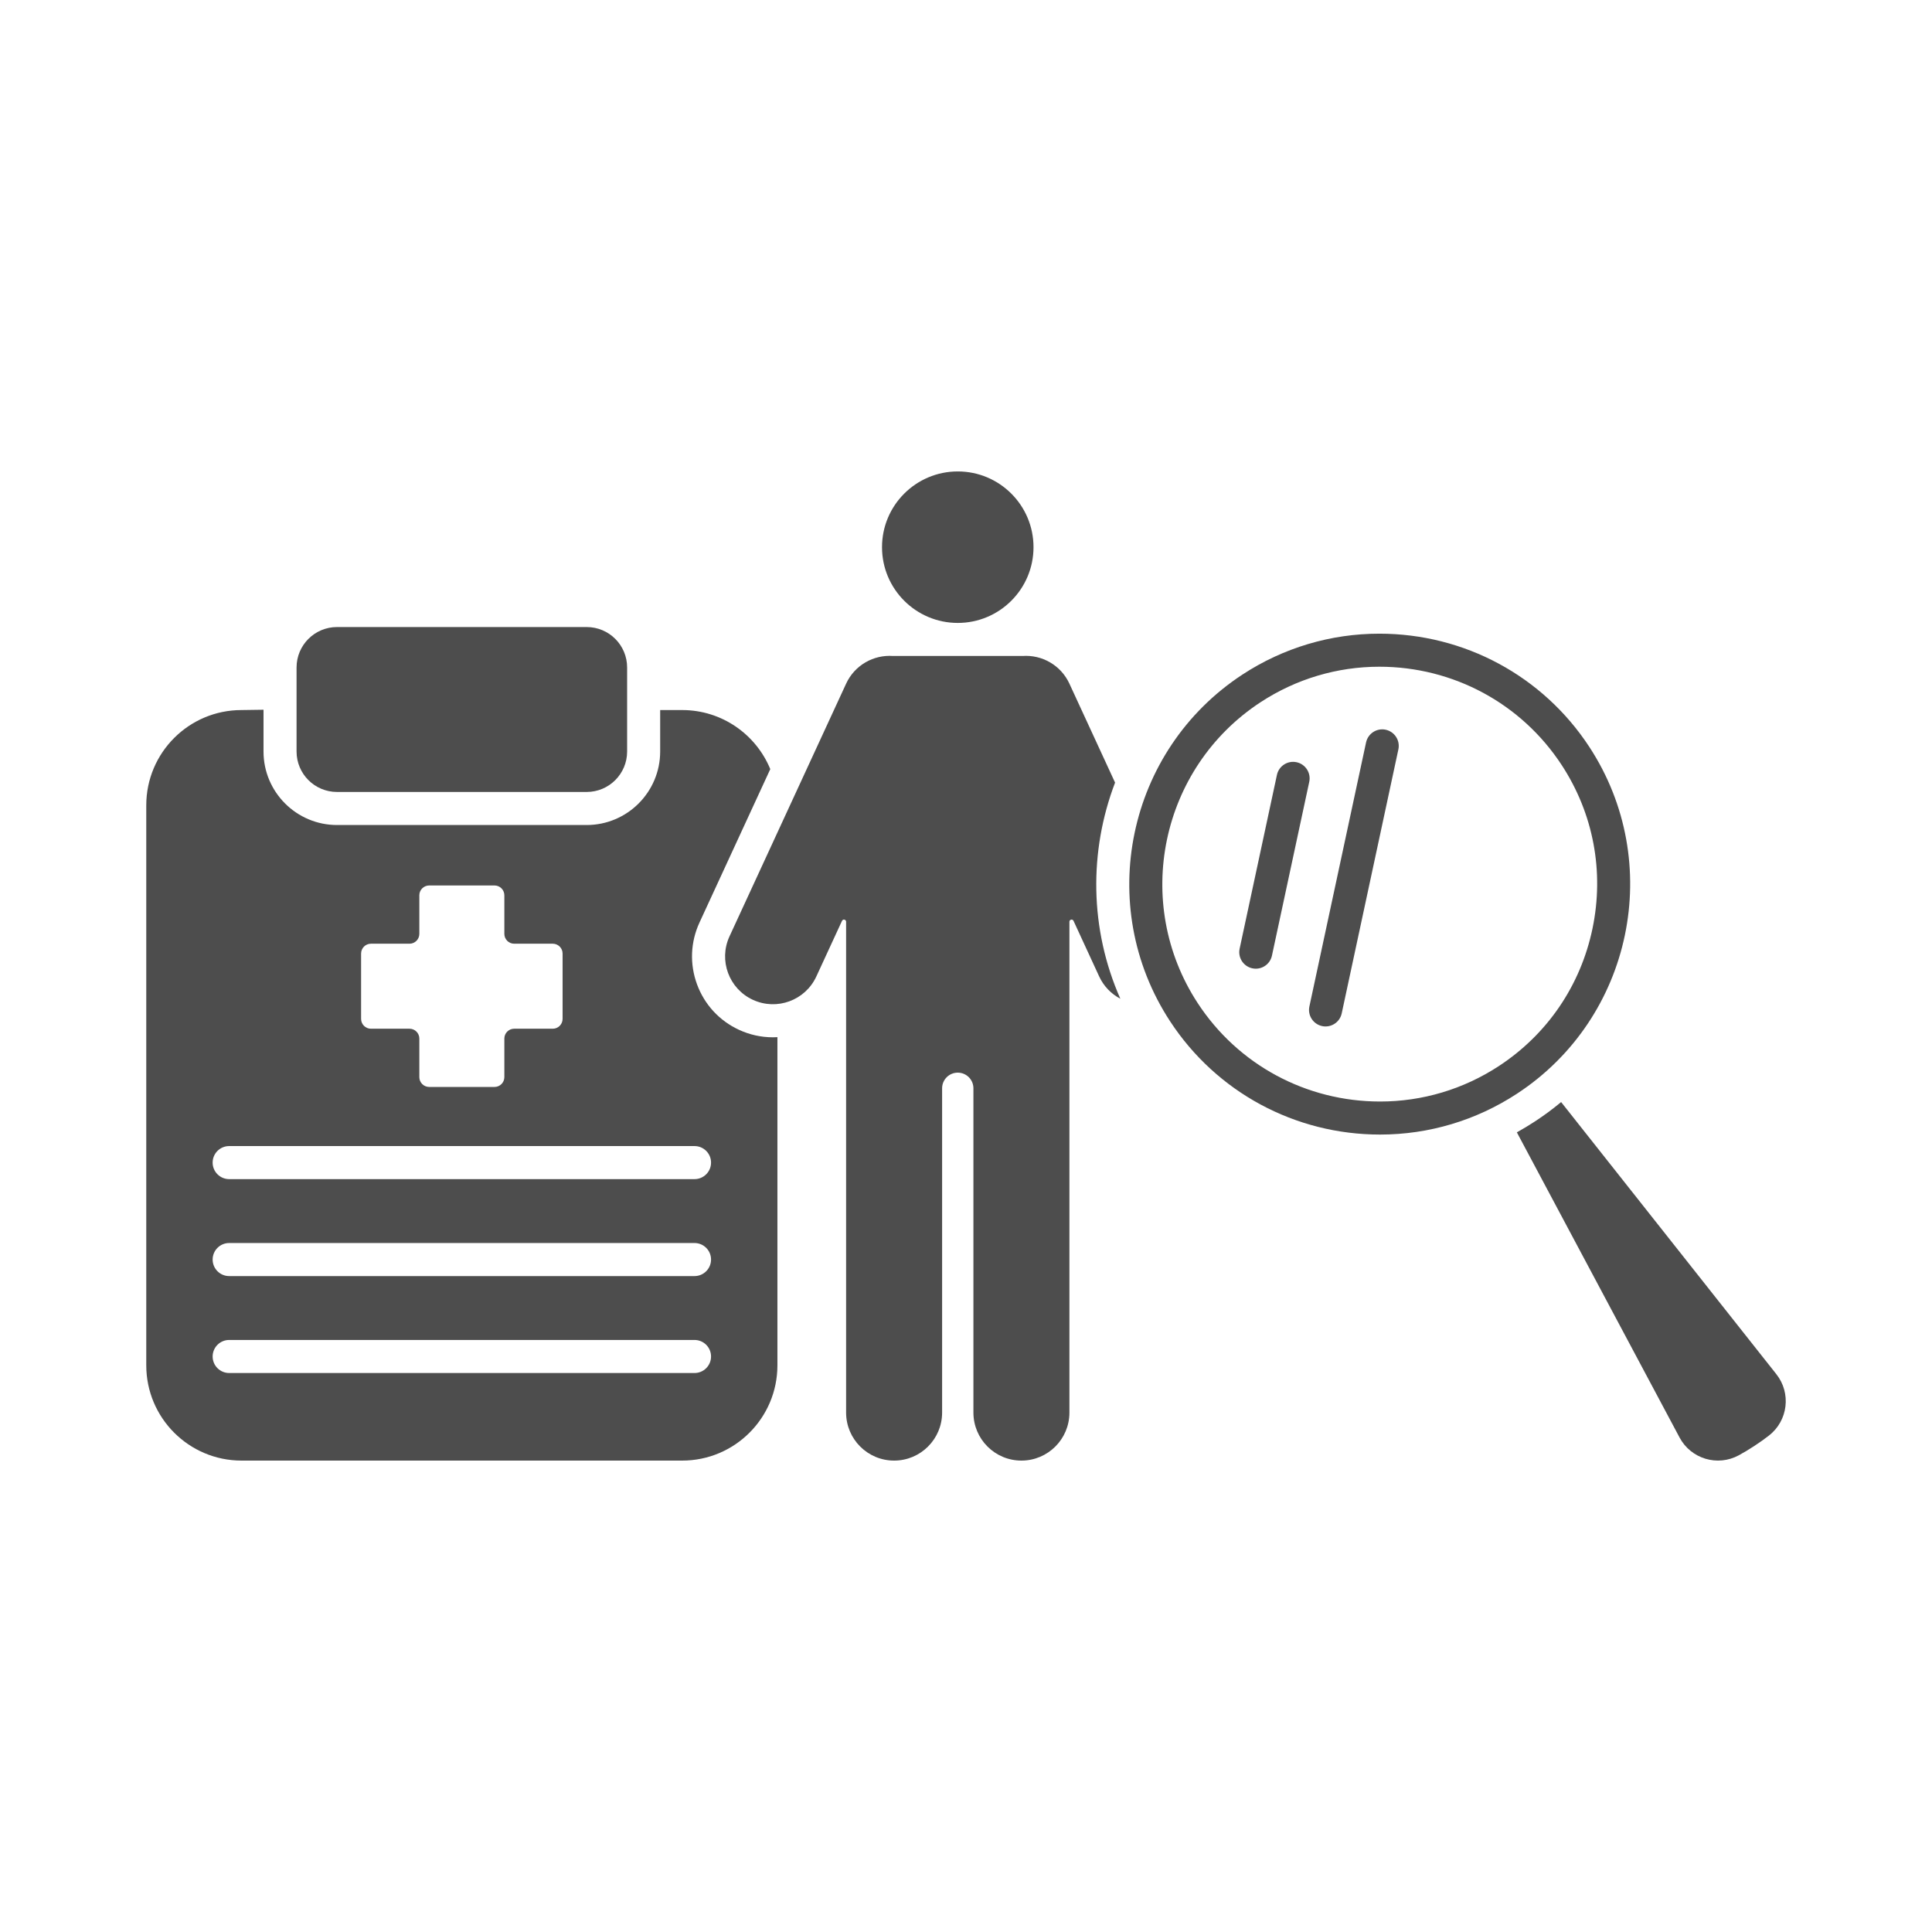<svg xmlns="http://www.w3.org/2000/svg" xmlns:xlink="http://www.w3.org/1999/xlink" width="1000" zoomAndPan="magnify" viewBox="0 0 750 750" height="1000" preserveAspectRatio="xMidYMid meet" version="1.0"><defs><clipPath id="fffb405084"><path d="M 588.648 427.66 L 693.227 427.66 L 693.227 566.875 L 588.648 566.875 Z M 588.648 427.66 " clip-rule="nonzero"/></clipPath><clipPath id="4d659e02b9"><path d="M 281.223 254.414 L 435 254.414 L 435 566.875 L 281.223 566.875 Z M 281.223 254.414 " clip-rule="nonzero"/></clipPath><clipPath id="0148f3bfcd"><path d="M 56.781 275.43 L 301.969 275.43 L 301.969 566.875 L 56.781 566.875 Z M 56.781 275.43 " clip-rule="nonzero"/></clipPath></defs><path fill="#4d4d4d" d="M 371.805 241.82 C 388.043 241.82 401.207 228.656 401.207 212.414 C 401.207 196.176 388.043 183.012 371.805 183.012 C 355.566 183.012 342.398 196.176 342.398 212.414 C 342.398 228.656 355.566 241.82 371.805 241.82 " fill-opacity="1" fill-rule="nonzero"/><path fill="#4d4d4d" d="M 130.824 307.438 L 227.75 307.438 C 236.418 307.438 243.449 300.41 243.449 291.742 L 243.449 259.113 C 243.449 250.445 236.418 243.418 227.75 243.418 L 130.824 243.418 C 122.156 243.418 115.125 250.445 115.125 259.113 L 115.125 291.742 C 115.125 300.41 122.156 307.438 130.824 307.438 " fill-opacity="1" fill-rule="nonzero"/><path fill="#4d4d4d" d="M 530.305 288.207 L 508.305 390.707 C 507.562 394.168 509.77 397.578 513.23 398.324 C 514.977 398.699 516.707 398.324 518.09 397.418 C 519.457 396.527 520.48 395.117 520.852 393.395 L 542.852 290.898 C 543.59 287.438 541.387 284.027 537.922 283.281 C 534.461 282.539 531.047 284.746 530.305 288.207 " fill-opacity="1" fill-rule="nonzero"/><path fill="#4d4d4d" d="M 503.324 295.891 C 499.859 295.148 496.445 297.352 495.703 300.816 L 481.223 368.281 C 480.48 371.746 482.688 375.156 486.148 375.898 C 487.895 376.273 489.625 375.902 491.008 374.996 C 492.375 374.102 493.402 372.695 493.77 370.973 L 508.25 303.508 C 508.992 300.047 506.785 296.633 503.324 295.891 " fill-opacity="1" fill-rule="nonzero"/><path fill="#4d4d4d" d="M 606.242 296.984 C 618.57 315.82 622.816 338.363 618.203 360.465 C 613.586 382.562 600.676 401.523 581.836 413.852 C 568.086 422.852 552.148 427.609 535.746 427.609 C 507.066 427.605 480.609 413.34 464.973 389.445 C 439.48 350.496 450.43 298.07 489.379 272.578 C 503.129 263.578 519.066 258.82 535.465 258.82 C 564.145 258.82 590.605 273.09 606.242 296.984 Z M 482.348 261.844 C 437.48 291.207 424.867 351.602 454.234 396.469 C 472.254 424 502.727 440.438 535.75 440.438 C 554.652 440.438 573.02 434.957 588.867 424.586 C 633.73 395.223 646.344 334.828 616.98 289.957 C 598.961 262.426 568.492 245.992 535.465 245.992 C 516.562 245.992 498.195 251.473 482.348 261.844 " fill-opacity="1" fill-rule="nonzero"/><g clip-path="url(#fffb405084)"><path fill="#4d4d4d" d="M 595.887 435.32 C 593.582 436.832 591.23 438.246 588.84 439.57 L 652.008 558.047 C 656.422 566.332 666.738 569.422 674.988 564.945 C 676.824 563.949 678.828 562.758 680.996 561.336 C 683.164 559.918 685.059 558.562 686.707 557.277 C 694.113 551.512 695.406 540.816 689.578 533.457 L 606.027 427.82 C 602.824 430.48 599.453 432.992 595.887 435.32 " fill-opacity="1" fill-rule="nonzero"/></g><g clip-path="url(#4d659e02b9)"><path fill="#4d4d4d" d="M 328.465 265.391 L 283.191 363.496 C 278.898 372.805 282.961 383.836 292.27 388.129 L 292.273 388.129 C 301.582 392.426 312.609 388.363 316.906 379.055 L 326.867 357.469 C 327.242 356.66 328.457 356.926 328.457 357.82 L 328.457 548.363 C 328.457 558.652 336.801 567 347.094 567 C 357.383 567 365.727 558.652 365.727 548.363 L 365.727 422.473 C 365.727 419.117 368.445 416.398 371.805 416.398 C 375.156 416.398 377.879 419.117 377.879 422.473 L 377.879 548.363 C 377.879 558.652 386.219 567 396.512 567 C 406.805 567 415.148 558.652 415.148 548.363 L 415.148 357.82 C 415.148 356.926 416.363 356.656 416.738 357.469 L 426.699 379.055 C 428.48 382.914 431.422 385.867 434.914 387.703 C 422.926 360.605 422.715 330.398 432.871 303.809 L 415.141 265.391 C 411.812 258.176 404.438 254.113 396.953 254.648 L 346.652 254.648 C 339.168 254.113 331.793 258.176 328.465 265.391 " fill-opacity="1" fill-rule="nonzero"/></g><g clip-path="url(#0148f3bfcd)"><path fill="#4d4d4d" d="M 88.961 520.172 L 269.613 520.172 C 273.156 520.172 276.027 523.047 276.027 526.59 C 276.027 530.133 273.156 533.004 269.613 533.004 L 88.961 533.004 C 85.418 533.004 82.547 530.133 82.547 526.59 C 82.547 523.047 85.418 520.172 88.961 520.172 Z M 88.961 482.539 L 269.613 482.539 C 273.156 482.539 276.027 485.41 276.027 488.953 C 276.027 492.496 273.156 495.371 269.613 495.371 L 88.961 495.371 C 85.418 495.371 82.547 492.496 82.547 488.953 C 82.547 485.41 85.418 482.539 88.961 482.539 Z M 88.961 444.902 L 269.613 444.902 C 273.156 444.902 276.027 447.773 276.027 451.316 C 276.027 454.863 273.156 457.734 269.613 457.734 L 88.961 457.734 C 85.418 457.734 82.547 454.863 82.547 451.316 C 82.547 447.773 85.418 444.902 88.961 444.902 Z M 140.18 370.164 C 140.18 368.055 141.887 366.348 143.996 366.348 L 158.969 366.348 C 161.078 366.348 162.785 364.637 162.785 362.527 L 162.785 347.555 C 162.785 345.449 164.496 343.738 166.605 343.738 L 191.969 343.738 C 194.078 343.738 195.789 345.449 195.789 347.555 L 195.789 362.527 C 195.789 364.637 197.496 366.348 199.605 366.348 L 214.578 366.348 C 216.688 366.348 218.395 368.055 218.395 370.164 L 218.395 395.531 C 218.395 397.637 216.688 399.348 214.578 399.348 L 199.605 399.348 C 197.496 399.348 195.789 401.055 195.789 403.164 L 195.789 418.137 C 195.789 420.246 194.078 421.953 191.969 421.953 L 166.605 421.953 C 164.496 421.953 162.785 420.246 162.785 418.137 L 162.785 403.164 C 162.785 401.055 161.078 399.348 158.969 399.348 L 143.996 399.348 C 141.887 399.348 140.18 397.637 140.18 395.531 Z M 93.766 567 L 264.809 567 C 285.234 567 301.793 550.438 301.793 530.012 L 301.793 402.621 C 301.211 402.652 300.625 402.676 300.039 402.676 C 295.477 402.676 291.055 401.699 286.895 399.781 C 279.281 396.266 273.488 390 270.59 382.129 C 267.691 374.262 268.031 365.734 271.543 358.121 L 299.023 298.574 C 293.488 285.117 280.258 275.641 264.809 275.641 L 256.277 275.641 L 256.277 291.742 C 256.277 307.473 243.48 320.27 227.75 320.27 L 130.824 320.27 C 115.094 320.27 102.297 307.473 102.297 291.742 L 102.297 275.52 L 93.766 275.641 C 73.34 275.641 56.781 292.199 56.781 312.625 L 56.781 530.012 C 56.781 550.438 73.34 567 93.766 567 " fill-opacity="1" fill-rule="nonzero"/></g></svg>